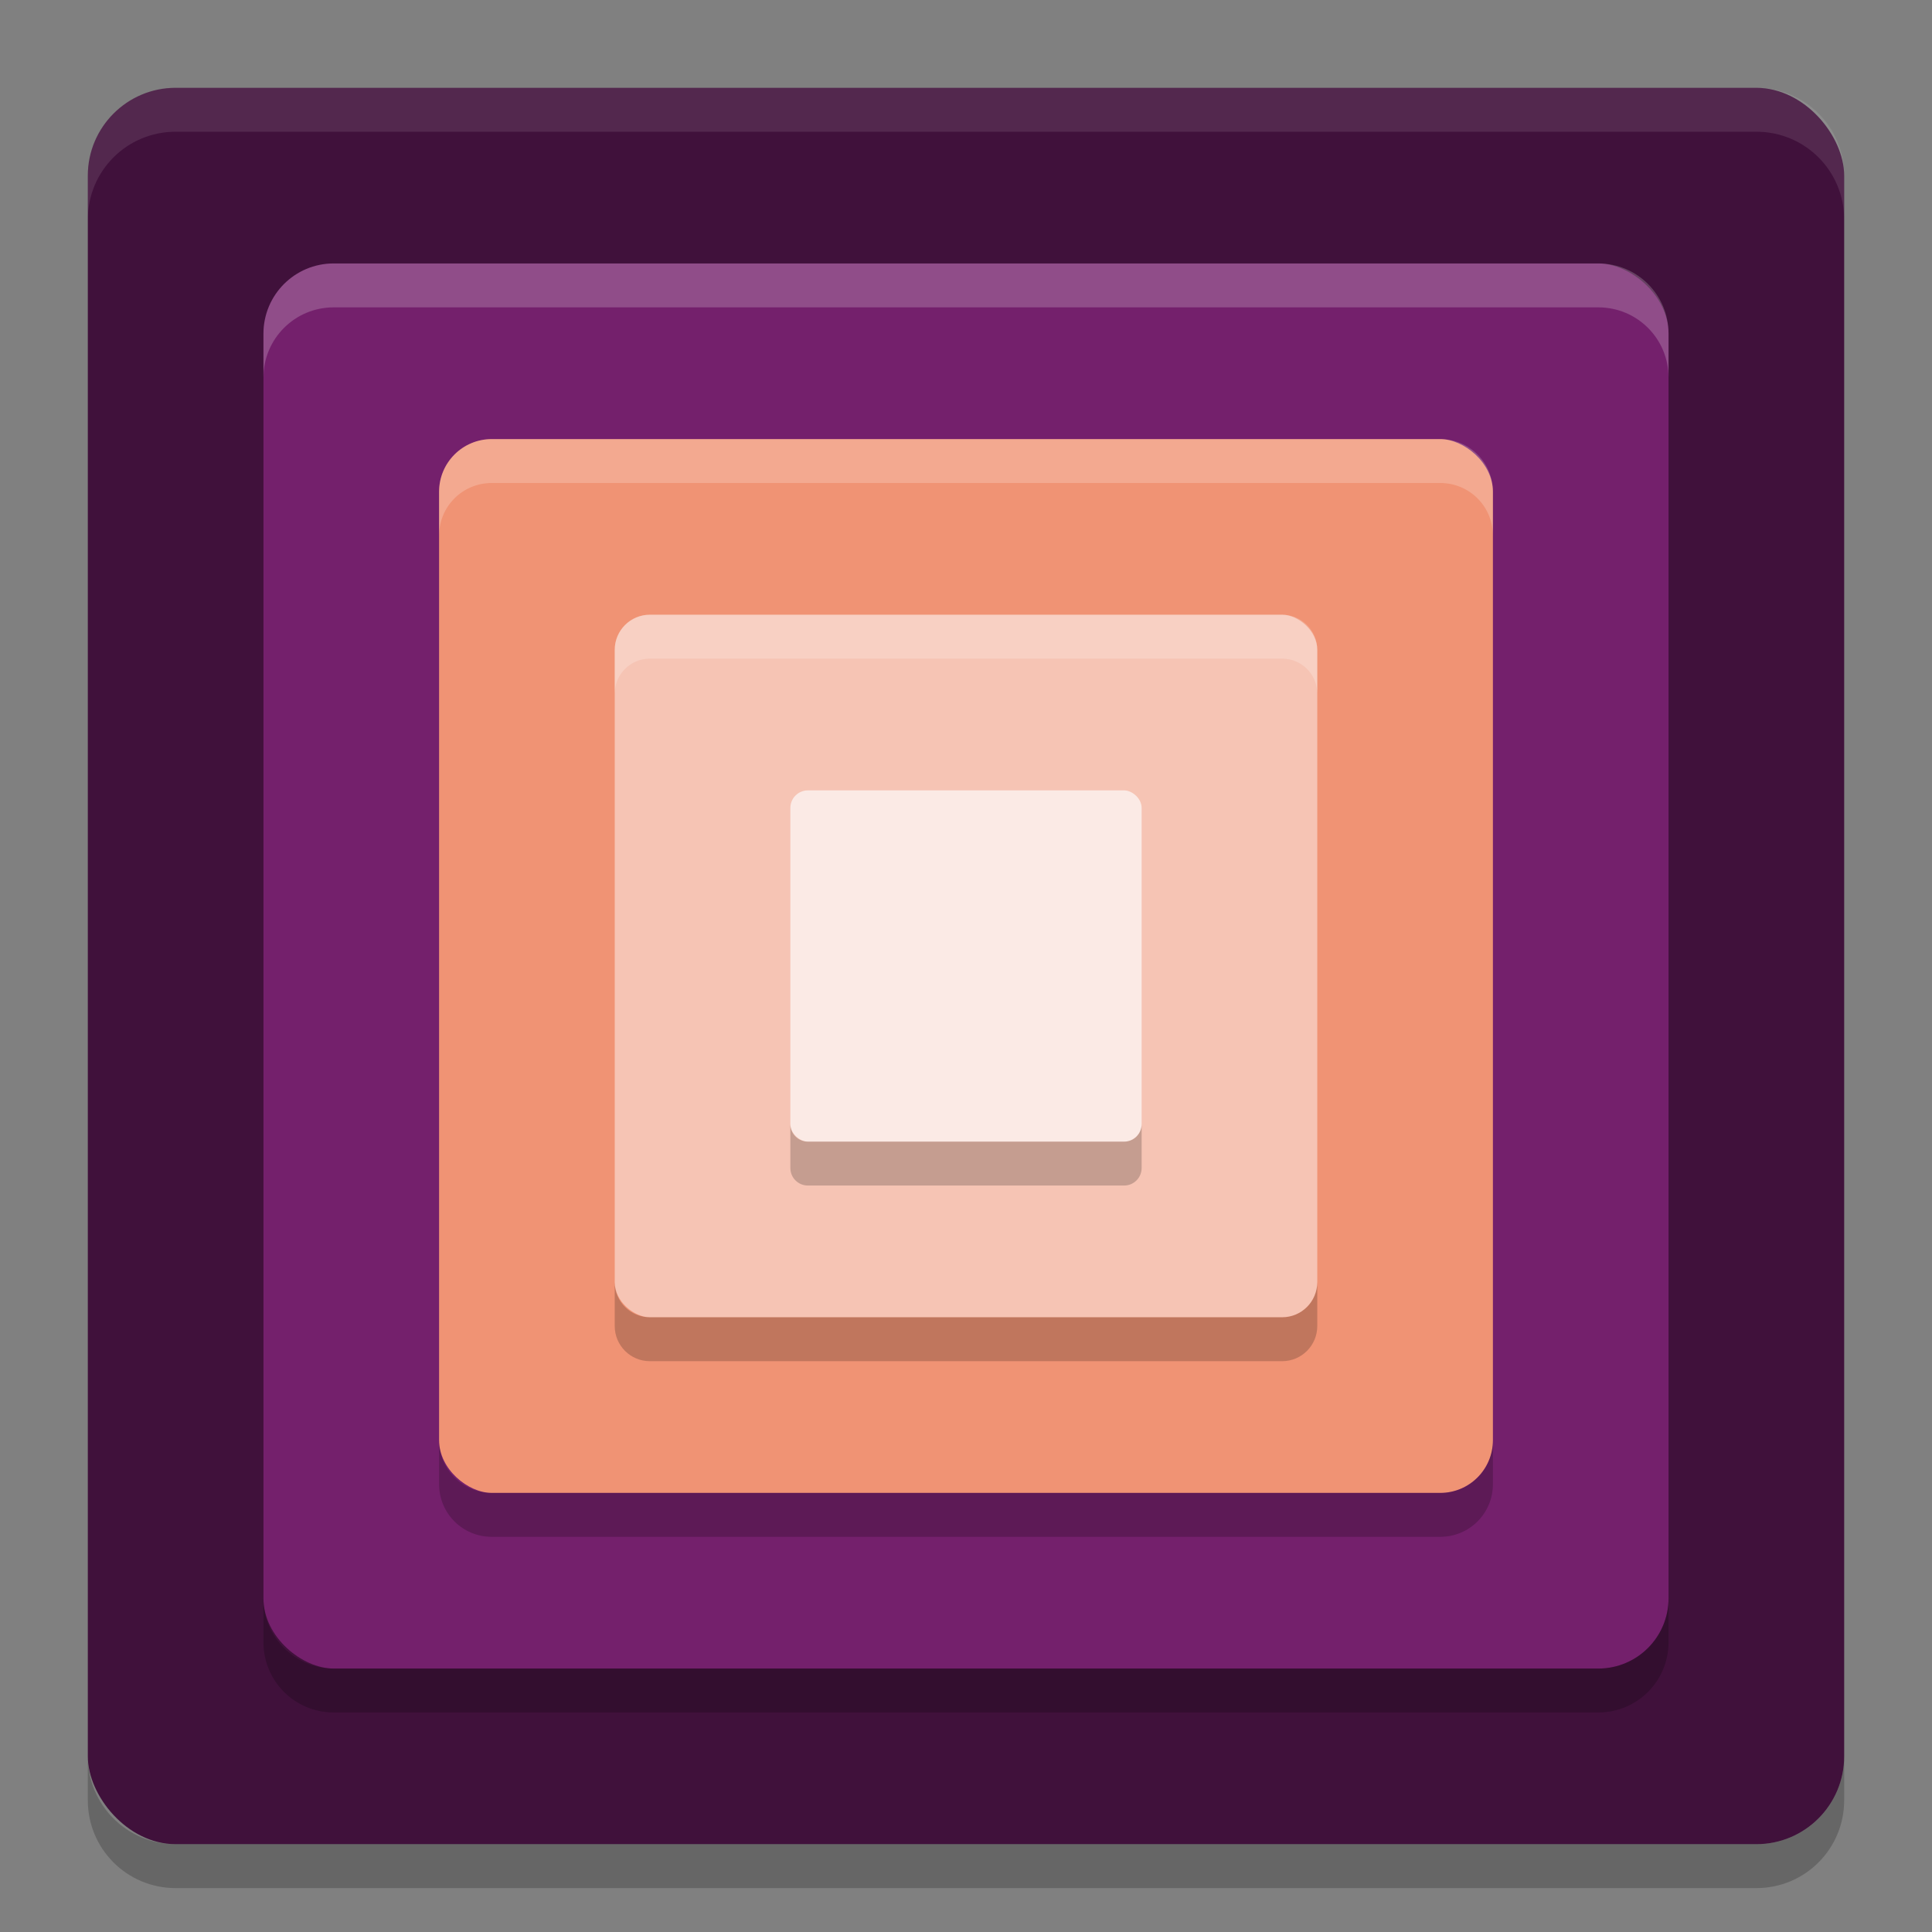 <svg xmlns="http://www.w3.org/2000/svg" width="22" height="22" version="1">
 <rect width="100%" height="100%" fill="#808080" stroke="none"/>
 <rect style="fill:#40113b" width="20" height="20" x="1" y="1" rx="1" ry="1"/>
 <path style="opacity:0.1;fill:#ffffff" d="M 2,1 C 1.446,1 1,1.446 1,2 v 0.5 c 0,-0.554 0.446,-1 1,-1 h 18 c 0.554,0 1,0.446 1,1 V 2 C 21,1.446 20.554,1 20,1 Z"/>
 <path style="opacity:0.2" d="m 2,21.5 c -0.554,0 -1,-0.446 -1,-1 V 20 c 0,0.554 0.446,1 1,1 h 18 c 0.554,0 1,-0.446 1,-1 v 0.5 c 0,0.554 -0.446,1 -1,1 z"/>
 <rect style="fill:#74206c" width="16" height="16" x="-19" y="-19" rx=".8" ry=".8" transform="matrix(0,-1,-1,0,0,0)"/>
 <rect style="fill:#f09374" width="12" height="12" x="-17" y="-17" rx=".6" ry=".6" transform="matrix(0,-1,-1,0,0,0)"/>
 <rect style="fill:#f6c4b4" width="8" height="8" x="-15" y="-15" rx=".4" ry=".4" transform="matrix(0,-1,-1,0,0,0)"/>
 <rect style="fill:#fbeae5" width="4" height="4" x="-13" y="-13" rx=".2" ry=".2" transform="matrix(0,-1,-1,0,0,0)"/>
 <path style="opacity:0.2" d="m 3,18.2 v 0.5 C 3,19.143 3.357,19.5 3.8,19.5 H 18.2 C 18.643,19.5 19,19.143 19,18.7 v -0.5 C 19,18.643 18.643,19 18.2,19 H 3.8 C 3.357,19 3,18.643 3,18.2 Z"/>
 <path style="opacity:0.2" d="m 5,16.4 v 0.5 C 5,17.233 5.267,17.5 5.6,17.5 H 16.4 C 16.733,17.5 17,17.233 17,16.9 v -0.5 C 17,16.733 16.733,17 16.4,17 H 5.6 C 5.267,17 5,16.733 5,16.4 Z"/>
 <path style="opacity:0.2" d="m 7,14.6 v 0.5 C 7,15.321 7.179,15.5 7.4,15.5 H 14.6 C 14.821,15.5 15,15.321 15,15.1 V 14.6 C 15,14.821 14.821,15 14.6,15 H 7.4 C 7.179,15 7,14.821 7,14.6 Z"/>
 <path style="opacity:0.2" d="m 9,12.8 v 0.5 C 9,13.411 9.089,13.5 9.2,13.5 h 3.6 C 12.911,13.5 13,13.411 13,13.3 v -0.5 C 13,12.911 12.911,13 12.8,13 H 9.2 C 9.089,13 9,12.911 9,12.8 Z"/>
 <path style="opacity:0.2;fill:#ffffff" d="M 3.8,3 C 3.357,3 3,3.357 3,3.8 V 4.3 C 3,3.857 3.357,3.5 3.8,3.5 H 18.2 C 18.643,3.5 19,3.857 19,4.3 V 3.8 C 19,3.357 18.643,3 18.2,3 Z"/>
 <path style="opacity:0.2;fill:#ffffff" d="M 5.6,5 C 5.267,5 5,5.267 5,5.6 v 0.5 C 5,5.767 5.267,5.5 5.6,5.5 H 16.4 C 16.733,5.5 17,5.767 17,6.1 v -0.5 C 17,5.267 16.733,5 16.4,5 Z"/>
 <path style="opacity:0.2;fill:#ffffff" d="M 7.4,7 C 7.179,7 7,7.179 7,7.4 v 0.5 C 7,7.679 7.179,7.5 7.4,7.5 H 14.6 C 14.821,7.5 15,7.679 15,7.9 v -0.5 C 15,7.179 14.821,7 14.6,7 Z"/>
</svg>
